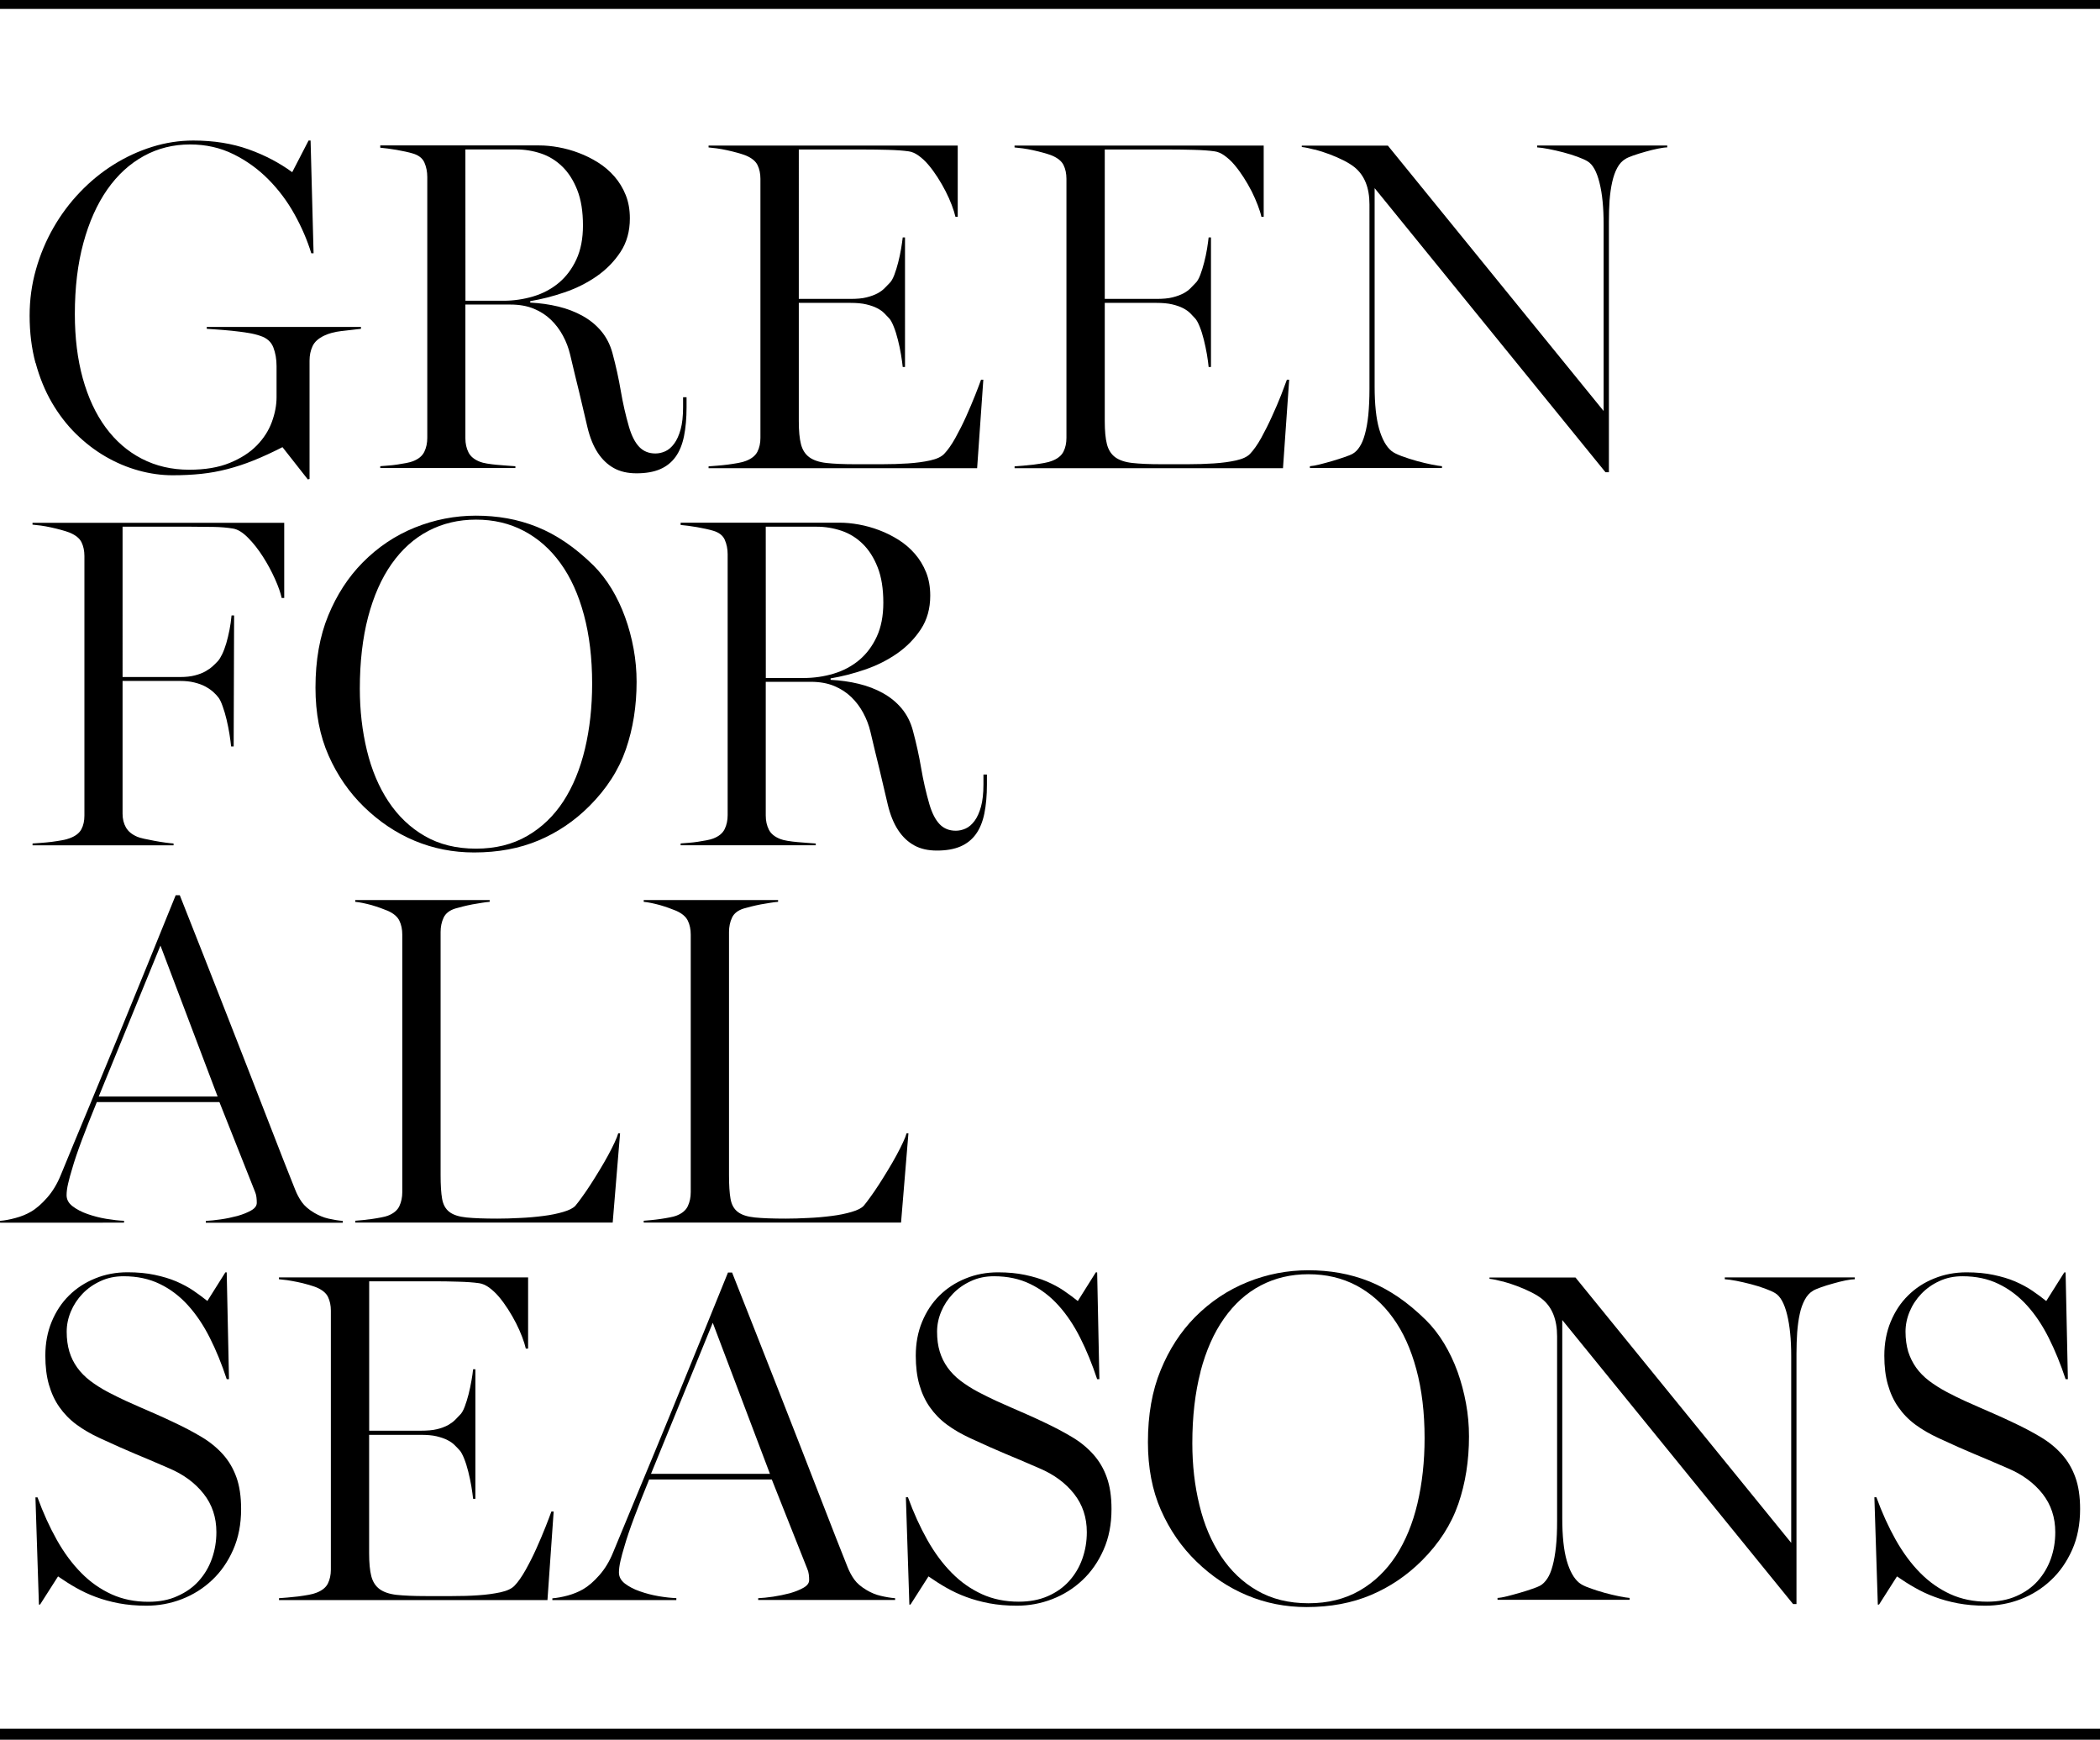 <?xml version="1.0" encoding="utf-8"?>
<!-- Generator: Adobe Illustrator 16.0.0, SVG Export Plug-In . SVG Version: 6.00 Build 0)  -->
<!DOCTYPE svg PUBLIC "-//W3C//DTD SVG 1.1//EN" "http://www.w3.org/Graphics/SVG/1.1/DTD/svg11.dtd">
<svg version="1.1" id="Layer_1" xmlns="http://www.w3.org/2000/svg" xmlns:xlink="http://www.w3.org/1999/xlink" x="0px" y="0px"
	 width="38.635px" height="32px" viewBox="0 0 38.635 32" enable-background="new 0 0 38.635 32" xml:space="preserve">
<path d="M0.655,6.674c0.072,0.267,0.171,0.51,0.297,0.727c0.126,0.217,0.274,0.41,0.443,0.577c0.17,0.167,0.352,0.307,0.547,0.42
	C2.137,8.511,2.34,8.597,2.551,8.655C2.762,8.713,2.97,8.742,3.176,8.742c0.189,0,0.364-0.009,0.526-0.026
	c0.162-0.017,0.322-0.046,0.48-0.087C4.34,8.588,4.5,8.536,4.664,8.47c0.164-0.066,0.341-0.147,0.533-0.245l0.466,0.593L5.695,8.81
	V6.632c0-0.096,0.018-0.184,0.055-0.264s0.109-0.145,0.218-0.196c0.085-0.04,0.186-0.067,0.301-0.081
	c0.115-0.014,0.24-0.028,0.372-0.043V6.014H3.804v0.034c0.041,0.003,0.103,0.007,0.187,0.013s0.176,0.013,0.274,0.023
	c0.099,0.01,0.196,0.023,0.292,0.038c0.096,0.015,0.174,0.035,0.235,0.057c0.119,0.039,0.198,0.11,0.237,0.212
	c0.039,0.102,0.059,0.216,0.059,0.343v0.572c0,0.147-0.029,0.299-0.087,0.457C4.943,7.921,4.85,8.065,4.723,8.195
	c-0.127,0.13-0.293,0.236-0.498,0.32S3.772,8.64,3.481,8.64c-0.322,0-0.613-0.068-0.874-0.203C2.346,8.302,2.126,8.11,1.943,7.861
	s-0.322-0.55-0.42-0.901C1.426,6.608,1.377,6.214,1.377,5.778c0-0.487,0.052-0.923,0.157-1.309c0.105-0.386,0.251-0.713,0.439-0.982
	S2.385,3.013,2.645,2.87c0.26-0.143,0.544-0.213,0.852-0.213c0.29,0,0.556,0.06,0.797,0.179C4.535,2.955,4.75,3.11,4.938,3.3
	c0.188,0.19,0.349,0.404,0.481,0.643c0.133,0.239,0.235,0.478,0.308,0.716h0.042L5.714,2.585H5.677L5.376,3.167
	C5.14,2.995,4.873,2.854,4.573,2.747c-0.3-0.107-0.639-0.162-1.017-0.162c-0.257,0-0.51,0.039-0.759,0.117
	C2.548,2.78,2.312,2.889,2.089,3.029C1.866,3.169,1.66,3.337,1.472,3.534C1.284,3.73,1.121,3.948,0.984,4.187
	C0.847,4.426,0.739,4.682,0.662,4.955c-0.078,0.273-0.117,0.556-0.117,0.85c0,0.314,0.036,0.604,0.108,0.871L0.655,6.674z"/>
<path d="M9.482,8.61V8.576c-0.04-0.003-0.09-0.006-0.151-0.011S9.208,8.556,9.144,8.55C9.08,8.544,9.02,8.537,8.962,8.527
	c-0.058-0.01-0.101-0.02-0.129-0.032c-0.105-0.04-0.176-0.098-0.214-0.174C8.581,8.245,8.562,8.159,8.562,8.062v-2.46h0.827
	c0.164,0,0.307,0.025,0.431,0.076c0.124,0.051,0.228,0.119,0.316,0.204c0.088,0.085,0.161,0.182,0.221,0.293
	c0.06,0.111,0.103,0.226,0.132,0.347c0.029,0.121,0.057,0.242,0.086,0.362c0.029,0.12,0.056,0.232,0.082,0.335
	c0.056,0.241,0.106,0.455,0.151,0.642s0.108,0.343,0.19,0.468c0.082,0.124,0.181,0.218,0.297,0.282
	c0.116,0.064,0.254,0.095,0.415,0.095c0.172,0,0.317-0.025,0.435-0.076c0.118-0.051,0.212-0.127,0.284-0.227
	c0.072-0.1,0.124-0.227,0.155-0.38c0.031-0.153,0.047-0.331,0.047-0.534V7.307h-0.064v0.182c0,0.164-0.015,0.301-0.045,0.409
	s-0.07,0.197-0.119,0.263c-0.049,0.066-0.104,0.113-0.164,0.14c-0.06,0.027-0.121,0.04-0.181,0.04c-0.121,0-0.22-0.04-0.297-0.12
	c-0.077-0.08-0.141-0.204-0.19-0.372c-0.062-0.215-0.112-0.435-0.15-0.659s-0.089-0.457-0.154-0.698
	c-0.042-0.153-0.11-0.286-0.204-0.399c-0.094-0.113-0.208-0.206-0.342-0.281c-0.134-0.075-0.284-0.133-0.449-0.173
	S9.935,5.575,9.755,5.566V5.539c0.204-0.034,0.413-0.087,0.63-0.161c0.217-0.074,0.413-0.172,0.592-0.296
	c0.178-0.124,0.324-0.273,0.439-0.448c0.115-0.175,0.172-0.38,0.172-0.617c0-0.159-0.025-0.302-0.076-0.429
	c-0.051-0.127-0.12-0.241-0.208-0.342c-0.088-0.101-0.188-0.186-0.301-0.257c-0.113-0.071-0.231-0.13-0.354-0.176
	c-0.123-0.047-0.247-0.081-0.373-0.104s-0.244-0.034-0.354-0.034H6.996v0.042C7.033,2.72,7.078,2.725,7.132,2.732
	c0.054,0.007,0.109,0.015,0.165,0.025c0.056,0.01,0.111,0.021,0.163,0.032C7.512,2.8,7.557,2.812,7.594,2.823
	C7.701,2.854,7.773,2.91,7.808,2.99c0.035,0.08,0.053,0.169,0.053,0.265v4.798c0,0.096-0.018,0.182-0.055,0.258
	C7.769,8.387,7.699,8.445,7.594,8.485C7.566,8.496,7.525,8.507,7.473,8.517c-0.052,0.01-0.107,0.019-0.165,0.028
	C7.25,8.554,7.193,8.56,7.136,8.564c-0.057,0.004-0.103,0.008-0.14,0.011v0.034h2.489L9.482,8.61z M8.562,2.749h0.937
	c0.155,0,0.307,0.025,0.454,0.074c0.147,0.049,0.278,0.13,0.392,0.241c0.114,0.111,0.206,0.255,0.276,0.433
	c0.07,0.178,0.104,0.394,0.104,0.65c0,0.242-0.04,0.45-0.121,0.625S10.415,5.09,10.28,5.203c-0.136,0.113-0.292,0.196-0.469,0.249
	c-0.177,0.053-0.361,0.08-0.553,0.08H8.563L8.562,2.749L8.562,2.749z"/>
<path d="M17.977,8.61l0.114-1.626h-0.042c-0.023,0.065-0.059,0.16-0.108,0.284c-0.049,0.124-0.105,0.255-0.167,0.394
	c-0.062,0.138-0.129,0.27-0.199,0.396c-0.07,0.126-0.139,0.222-0.204,0.29c-0.051,0.054-0.136,0.094-0.257,0.121
	c-0.121,0.027-0.257,0.045-0.409,0.055c-0.152,0.01-0.314,0.015-0.483,0.015c-0.17,0-0.331,0-0.483,0
	c-0.221,0-0.399-0.008-0.534-0.023c-0.135-0.015-0.241-0.051-0.316-0.106c-0.075-0.055-0.126-0.135-0.153-0.239
	c-0.027-0.104-0.04-0.246-0.04-0.423V5.571h0.946c0.119,0,0.218,0.009,0.297,0.028s0.146,0.042,0.199,0.07
	c0.054,0.028,0.098,0.059,0.131,0.093c0.033,0.034,0.065,0.066,0.093,0.097c0.025,0.028,0.052,0.078,0.081,0.15
	c0.029,0.072,0.054,0.152,0.076,0.241c0.023,0.089,0.042,0.179,0.057,0.27c0.015,0.091,0.026,0.168,0.032,0.23h0.042V4.367h-0.042
	c-0.006,0.056-0.016,0.126-0.03,0.209c-0.014,0.083-0.032,0.166-0.053,0.249s-0.045,0.161-0.072,0.232
	c-0.027,0.071-0.057,0.123-0.091,0.154c-0.025,0.025-0.054,0.055-0.087,0.089c-0.033,0.034-0.076,0.066-0.129,0.095
	c-0.054,0.029-0.121,0.054-0.201,0.074c-0.08,0.021-0.182,0.029-0.303,0.029h-0.946V2.75h1.2c0.139,0,0.284,0.002,0.437,0.006
	s0.281,0.013,0.386,0.028c0.059,0.008,0.121,0.035,0.184,0.081c0.063,0.046,0.124,0.102,0.182,0.172
	c0.058,0.069,0.114,0.146,0.167,0.229c0.053,0.083,0.102,0.168,0.146,0.254s0.081,0.17,0.112,0.252
	c0.031,0.082,0.054,0.154,0.068,0.216h0.042v-1.31h-4.584v0.034c0.04,0.003,0.09,0.009,0.15,0.017s0.124,0.02,0.189,0.034
	c0.065,0.014,0.129,0.03,0.191,0.047s0.114,0.034,0.157,0.051c0.107,0.045,0.179,0.104,0.214,0.176
	c0.035,0.072,0.053,0.156,0.053,0.252v4.765c0,0.096-0.018,0.181-0.055,0.254c-0.037,0.073-0.107,0.13-0.212,0.17
	c-0.034,0.014-0.081,0.027-0.142,0.038c-0.061,0.011-0.125,0.021-0.193,0.03c-0.068,0.009-0.134,0.015-0.197,0.02
	c-0.064,0.005-0.115,0.009-0.155,0.012v0.034h4.941V8.61z"/>
<path d="M23.604,8.61l0.114-1.626h-0.042c-0.023,0.065-0.059,0.16-0.107,0.284S23.463,7.523,23.4,7.662
	c-0.062,0.138-0.129,0.27-0.198,0.396c-0.07,0.126-0.14,0.222-0.204,0.29c-0.051,0.054-0.137,0.094-0.257,0.121
	c-0.121,0.027-0.257,0.045-0.409,0.055c-0.152,0.01-0.314,0.015-0.482,0.015c-0.17,0-0.332,0-0.483,0
	c-0.222,0-0.399-0.008-0.534-0.023s-0.241-0.051-0.316-0.106c-0.074-0.055-0.125-0.135-0.152-0.239s-0.04-0.246-0.04-0.423V5.571
	h0.946c0.119,0,0.217,0.009,0.297,0.028c0.078,0.019,0.146,0.042,0.199,0.07c0.053,0.028,0.098,0.059,0.131,0.093
	c0.033,0.034,0.064,0.066,0.092,0.097c0.025,0.028,0.053,0.078,0.082,0.15c0.029,0.072,0.054,0.152,0.076,0.241
	s0.041,0.179,0.057,0.27c0.015,0.091,0.025,0.168,0.031,0.23h0.043V4.367h-0.043c-0.006,0.056-0.016,0.126-0.029,0.209
	s-0.032,0.166-0.053,0.249c-0.021,0.083-0.045,0.161-0.072,0.232c-0.027,0.071-0.057,0.123-0.092,0.154
	c-0.024,0.025-0.053,0.055-0.086,0.089c-0.033,0.034-0.076,0.066-0.129,0.095c-0.055,0.029-0.121,0.054-0.201,0.074
	c-0.08,0.021-0.182,0.029-0.303,0.029h-0.946V2.75h1.2c0.138,0,0.283,0.002,0.437,0.006s0.281,0.013,0.386,0.028
	c0.059,0.008,0.121,0.035,0.184,0.081c0.063,0.046,0.125,0.102,0.183,0.172c0.058,0.069,0.114,0.146,0.167,0.229
	s0.102,0.168,0.146,0.254c0.043,0.086,0.08,0.17,0.111,0.252s0.055,0.154,0.068,0.216h0.042v-1.31h-4.584v0.034
	c0.04,0.003,0.09,0.009,0.151,0.017s0.124,0.02,0.189,0.034c0.065,0.014,0.129,0.03,0.191,0.047s0.114,0.034,0.157,0.051
	c0.107,0.045,0.179,0.104,0.214,0.176c0.035,0.072,0.053,0.156,0.053,0.252v4.765c0,0.096-0.018,0.181-0.055,0.254
	c-0.037,0.073-0.107,0.13-0.212,0.17c-0.034,0.014-0.081,0.027-0.142,0.038c-0.061,0.011-0.125,0.021-0.193,0.03
	c-0.068,0.008-0.134,0.015-0.197,0.02s-0.115,0.009-0.155,0.012v0.034h4.941L23.604,8.61z"/>
<path d="M24.191,2.751c0.09,0.024,0.18,0.053,0.27,0.087c0.09,0.034,0.176,0.071,0.257,0.112s0.148,0.083,0.201,0.125
	c0.185,0.15,0.276,0.379,0.276,0.687V7.15c0,0.184-0.008,0.344-0.021,0.481c-0.014,0.137-0.035,0.254-0.062,0.352
	c-0.026,0.098-0.059,0.176-0.098,0.235c-0.037,0.059-0.082,0.103-0.134,0.132c-0.024,0.014-0.073,0.033-0.142,0.057
	c-0.069,0.024-0.145,0.048-0.225,0.072c-0.082,0.024-0.16,0.045-0.236,0.064c-0.075,0.019-0.135,0.029-0.178,0.032v0.034h2.43V8.575
	c-0.039-0.003-0.102-0.013-0.188-0.03s-0.178-0.039-0.276-0.066c-0.098-0.027-0.189-0.057-0.277-0.089
	c-0.088-0.033-0.15-0.064-0.188-0.095c-0.096-0.079-0.172-0.214-0.227-0.405S25.29,7.438,25.29,7.108V3.461l4.247,5.225H29.6v-4.61
	c0-0.136,0.004-0.265,0.012-0.388c0.01-0.123,0.025-0.235,0.048-0.337s0.053-0.189,0.093-0.263c0.04-0.074,0.09-0.129,0.152-0.165
	c0.025-0.017,0.072-0.037,0.141-0.062s0.145-0.047,0.225-0.07s0.157-0.042,0.231-0.057s0.132-0.023,0.171-0.023V2.677h-2.393v0.034
	c0.055,0.003,0.125,0.013,0.212,0.03c0.087,0.017,0.177,0.037,0.271,0.062c0.092,0.025,0.18,0.051,0.26,0.081
	c0.08,0.03,0.142,0.057,0.184,0.083c0.096,0.057,0.169,0.188,0.22,0.394c0.052,0.206,0.076,0.462,0.076,0.768V7.56l-3.969-4.881
	H23.95v0.025c0.071,0.008,0.149,0.025,0.239,0.049L24.191,2.751z"/>
<path d="M3.193,15.549v-0.034c-0.04-0.003-0.091-0.008-0.155-0.017s-0.129-0.019-0.197-0.032c-0.068-0.013-0.131-0.025-0.189-0.038
	c-0.058-0.013-0.1-0.025-0.125-0.036c-0.099-0.042-0.169-0.1-0.21-0.172c-0.041-0.072-0.062-0.156-0.062-0.252v-2.443h1.06
	c0.096,0,0.182,0.009,0.259,0.028c0.077,0.019,0.143,0.042,0.199,0.072s0.105,0.063,0.146,0.099c0.041,0.036,0.074,0.072,0.1,0.106
	s0.052,0.088,0.078,0.163c0.027,0.075,0.051,0.156,0.072,0.245c0.021,0.089,0.039,0.178,0.053,0.266
	c0.014,0.089,0.024,0.164,0.03,0.226h0.047l0.008-2.409H4.26c-0.008,0.09-0.021,0.179-0.038,0.266
	c-0.017,0.087-0.037,0.169-0.059,0.245c-0.023,0.076-0.047,0.142-0.074,0.198c-0.027,0.056-0.053,0.099-0.078,0.127
	c-0.028,0.031-0.061,0.063-0.098,0.097c-0.037,0.034-0.081,0.065-0.134,0.095c-0.052,0.03-0.117,0.054-0.193,0.074
	s-0.167,0.03-0.271,0.03h-1.06V9.688h1.26c0.141,0,0.279,0.002,0.413,0.004c0.134,0.002,0.254,0.013,0.358,0.03
	c0.088,0.014,0.18,0.071,0.278,0.17s0.189,0.215,0.274,0.348c0.085,0.133,0.158,0.269,0.221,0.409s0.103,0.257,0.123,0.35h0.047
	V9.616H0.598V9.65c0.04,0.003,0.09,0.009,0.151,0.017s0.124,0.02,0.189,0.034c0.065,0.014,0.129,0.03,0.191,0.047
	s0.115,0.034,0.157,0.051C1.393,9.844,1.465,9.903,1.5,9.975c0.035,0.072,0.053,0.156,0.053,0.252v4.775
	c0,0.096-0.018,0.18-0.055,0.25s-0.107,0.126-0.212,0.165c-0.034,0.014-0.081,0.027-0.142,0.038
	c-0.061,0.011-0.125,0.021-0.193,0.03c-0.068,0.008-0.134,0.015-0.197,0.019s-0.115,0.008-0.155,0.011v0.034H3.193L3.193,15.549z"/>
<path d="M6.045,13.897c0.16,0.363,0.378,0.679,0.655,0.948c0.28,0.271,0.59,0.479,0.931,0.621c0.341,0.142,0.705,0.214,1.092,0.214
	c0.441,0,0.836-0.074,1.185-0.221c0.349-0.147,0.661-0.358,0.935-0.632c0.317-0.317,0.541-0.665,0.672-1.045
	c0.131-0.38,0.197-0.794,0.197-1.24c0-0.204-0.018-0.406-0.055-0.608c-0.037-0.202-0.089-0.396-0.157-0.583
	s-0.151-0.361-0.248-0.522c-0.098-0.161-0.209-0.304-0.333-0.428c-0.17-0.167-0.341-0.309-0.513-0.426
	c-0.172-0.117-0.348-0.212-0.528-0.284c-0.18-0.072-0.363-0.124-0.549-0.157C9.143,9.501,8.952,9.485,8.756,9.485
	c-0.387,0-0.761,0.073-1.122,0.218c-0.361,0.145-0.681,0.36-0.961,0.643c-0.266,0.269-0.477,0.594-0.634,0.975
	c-0.157,0.381-0.235,0.824-0.235,1.327C5.804,13.118,5.884,13.534,6.045,13.897L6.045,13.897z M6.772,11.349
	c0.102-0.386,0.246-0.712,0.433-0.977s0.411-0.468,0.674-0.606c0.263-0.138,0.556-0.208,0.878-0.208
	c0.325,0,0.619,0.069,0.882,0.208c0.263,0.139,0.488,0.337,0.674,0.596c0.187,0.259,0.33,0.575,0.43,0.948
	c0.1,0.373,0.151,0.794,0.151,1.264c0,0.43-0.044,0.83-0.132,1.2c-0.088,0.37-0.22,0.691-0.396,0.963
	c-0.177,0.271-0.399,0.485-0.668,0.64c-0.269,0.155-0.582,0.233-0.941,0.233c-0.362,0-0.676-0.078-0.944-0.233
	c-0.268-0.155-0.489-0.367-0.666-0.634c-0.177-0.267-0.309-0.579-0.396-0.937S6.62,13.069,6.62,12.667
	C6.62,12.175,6.671,11.736,6.772,11.349L6.772,11.349z"/>
<path d="M15.008,15.549v-0.034c-0.04-0.003-0.09-0.006-0.151-0.011s-0.123-0.009-0.187-0.015c-0.064-0.006-0.124-0.013-0.182-0.023
	c-0.058-0.01-0.101-0.02-0.129-0.032c-0.105-0.04-0.176-0.098-0.214-0.174c-0.038-0.076-0.057-0.162-0.057-0.259v-2.46h0.827
	c0.164,0,0.307,0.025,0.43,0.076c0.123,0.051,0.228,0.119,0.316,0.204c0.088,0.085,0.161,0.182,0.221,0.293
	c0.059,0.11,0.104,0.226,0.132,0.347c0.028,0.121,0.058,0.242,0.086,0.362c0.029,0.12,0.056,0.232,0.082,0.335
	c0.056,0.241,0.106,0.455,0.151,0.642s0.108,0.343,0.19,0.468s0.181,0.218,0.297,0.282c0.116,0.064,0.254,0.095,0.416,0.095
	c0.172,0,0.317-0.025,0.435-0.076c0.118-0.051,0.212-0.127,0.284-0.227c0.072-0.1,0.124-0.227,0.155-0.38
	c0.031-0.153,0.047-0.331,0.047-0.534v-0.182h-0.064v0.182c0,0.164-0.015,0.3-0.045,0.409c-0.03,0.109-0.07,0.197-0.119,0.263
	c-0.049,0.066-0.104,0.113-0.164,0.14c-0.06,0.027-0.121,0.04-0.181,0.04c-0.121,0-0.22-0.04-0.297-0.12s-0.141-0.204-0.19-0.372
	c-0.062-0.215-0.112-0.435-0.15-0.659c-0.038-0.224-0.089-0.457-0.154-0.698c-0.042-0.153-0.11-0.286-0.204-0.399
	c-0.094-0.113-0.208-0.206-0.342-0.281c-0.134-0.075-0.284-0.133-0.449-0.173s-0.337-0.064-0.517-0.073v-0.027
	c0.204-0.034,0.413-0.087,0.63-0.161c0.217-0.074,0.413-0.172,0.592-0.296c0.178-0.124,0.324-0.273,0.439-0.448
	c0.115-0.175,0.172-0.38,0.172-0.617c0-0.159-0.025-0.302-0.076-0.429c-0.051-0.127-0.12-0.241-0.208-0.342
	s-0.188-0.186-0.301-0.257c-0.113-0.071-0.231-0.13-0.354-0.176c-0.123-0.047-0.247-0.081-0.373-0.104
	c-0.126-0.023-0.244-0.034-0.354-0.034h-2.926v0.042c0.037,0.003,0.082,0.008,0.136,0.015c0.054,0.007,0.109,0.015,0.165,0.025
	c0.056,0.01,0.111,0.021,0.163,0.032c0.052,0.011,0.097,0.023,0.134,0.034c0.107,0.031,0.179,0.087,0.214,0.167
	c0.035,0.08,0.053,0.169,0.053,0.265v4.798c0,0.096-0.018,0.182-0.055,0.258s-0.107,0.134-0.212,0.174
	c-0.028,0.011-0.069,0.022-0.121,0.032c-0.052,0.01-0.107,0.019-0.165,0.028c-0.058,0.009-0.115,0.015-0.172,0.019
	s-0.103,0.008-0.14,0.011v0.034h2.489L15.008,15.549z M14.088,9.688h0.937c0.155,0,0.307,0.025,0.454,0.074
	c0.147,0.049,0.278,0.13,0.392,0.241c0.114,0.111,0.206,0.255,0.276,0.433s0.104,0.394,0.104,0.65c0,0.242-0.04,0.45-0.121,0.625
	s-0.189,0.318-0.324,0.431c-0.136,0.113-0.292,0.196-0.469,0.249c-0.177,0.053-0.361,0.08-0.553,0.08h-0.695L14.088,9.688
	L14.088,9.688z"/>
<path d="M2.282,22.489v-0.034c-0.096-0.003-0.205-0.016-0.327-0.036s-0.237-0.051-0.346-0.089s-0.2-0.086-0.274-0.143
	c-0.074-0.056-0.11-0.125-0.11-0.203c0-0.06,0.009-0.131,0.028-0.213S1.296,21.6,1.327,21.5c0.04-0.143,0.1-0.318,0.18-0.533
	c0.08-0.214,0.172-0.445,0.274-0.695h2.256l0.653,1.645c0.014,0.031,0.023,0.066,0.028,0.104c0.005,0.039,0.006,0.073,0.006,0.104
	c0,0.054-0.035,0.101-0.104,0.14c-0.069,0.039-0.153,0.073-0.252,0.101c-0.099,0.026-0.201,0.048-0.307,0.063
	s-0.197,0.025-0.274,0.028v0.034h2.519v-0.034c-0.082-0.006-0.17-0.021-0.263-0.042c-0.093-0.021-0.18-0.059-0.259-0.105
	c-0.105-0.062-0.182-0.129-0.231-0.199c-0.049-0.069-0.091-0.147-0.125-0.235c-0.054-0.133-0.123-0.308-0.208-0.524
	c-0.085-0.218-0.181-0.464-0.288-0.74c-0.107-0.277-0.225-0.58-0.352-0.906c-0.127-0.328-0.261-0.669-0.401-1.026
	c-0.14-0.356-0.284-0.722-0.43-1.096c-0.147-0.375-0.294-0.747-0.441-1.117H3.232c-0.167,0.413-0.341,0.843-0.524,1.291
	S2.343,18.65,2.159,19.1c-0.184,0.447-0.365,0.885-0.543,1.312c-0.178,0.427-0.344,0.826-0.496,1.197
	c-0.065,0.162-0.149,0.302-0.252,0.42c-0.103,0.117-0.204,0.205-0.303,0.261c-0.082,0.048-0.176,0.086-0.282,0.114
	c-0.106,0.029-0.2,0.046-0.282,0.052v0.034L2.282,22.489L2.282,22.489z M2.952,17.393l1.052,2.777H1.816L2.952,17.393z"/>
<path d="M11.272,22.489l0.136-1.644h-0.034c-0.011,0.041-0.033,0.098-0.066,0.168c-0.033,0.07-0.072,0.149-0.119,0.235
	s-0.098,0.176-0.155,0.269c-0.057,0.094-0.112,0.183-0.167,0.268c-0.055,0.085-0.107,0.162-0.157,0.23
	c-0.05,0.069-0.091,0.125-0.125,0.164c-0.042,0.045-0.117,0.082-0.223,0.113s-0.228,0.057-0.367,0.074
	c-0.139,0.018-0.282,0.031-0.431,0.037c-0.149,0.008-0.286,0.012-0.414,0.012c-0.24,0-0.43-0.007-0.568-0.021
	c-0.138-0.014-0.243-0.047-0.314-0.102c-0.071-0.054-0.115-0.134-0.134-0.241c-0.019-0.106-0.028-0.253-0.028-0.436v-4.472
	c0-0.096,0.018-0.184,0.055-0.263s0.109-0.136,0.216-0.169c0.04-0.011,0.087-0.023,0.142-0.038c0.055-0.014,0.112-0.026,0.172-0.038
	c0.059-0.011,0.117-0.021,0.174-0.029c0.057-0.01,0.105-0.015,0.144-0.018v-0.033H6.536v0.033c0.037,0.003,0.082,0.01,0.136,0.021
	c0.054,0.011,0.108,0.024,0.163,0.039c0.055,0.017,0.109,0.033,0.161,0.052c0.052,0.019,0.098,0.036,0.138,0.053
	c0.107,0.048,0.179,0.109,0.214,0.183c0.035,0.072,0.053,0.158,0.053,0.254v4.738c0,0.096-0.018,0.182-0.055,0.26
	c-0.037,0.076-0.107,0.134-0.212,0.174c-0.028,0.011-0.069,0.021-0.121,0.031c-0.052,0.01-0.107,0.02-0.165,0.028
	s-0.115,0.015-0.172,0.021c-0.057,0.005-0.103,0.009-0.14,0.012v0.034h4.733H11.272z"/>
<path d="M16.577,22.489l0.136-1.644h-0.034c-0.011,0.041-0.033,0.098-0.066,0.168c-0.033,0.07-0.072,0.149-0.119,0.235
	c-0.047,0.086-0.098,0.176-0.155,0.269c-0.057,0.094-0.112,0.183-0.167,0.268c-0.055,0.085-0.107,0.162-0.157,0.23
	c-0.05,0.069-0.091,0.125-0.125,0.164c-0.042,0.045-0.117,0.082-0.223,0.113s-0.228,0.057-0.367,0.074
	c-0.139,0.018-0.282,0.031-0.431,0.037c-0.149,0.008-0.286,0.012-0.413,0.012c-0.24,0-0.43-0.007-0.568-0.021
	c-0.138-0.014-0.243-0.047-0.314-0.102c-0.071-0.054-0.115-0.134-0.134-0.241c-0.019-0.106-0.028-0.253-0.028-0.436v-4.472
	c0-0.096,0.018-0.184,0.055-0.263c0.037-0.079,0.109-0.136,0.216-0.169c0.04-0.011,0.087-0.023,0.142-0.038
	c0.055-0.014,0.112-0.026,0.172-0.038c0.059-0.011,0.117-0.021,0.174-0.029c0.057-0.01,0.105-0.015,0.144-0.018v-0.033h-2.472v0.033
	c0.037,0.003,0.082,0.01,0.136,0.021c0.054,0.011,0.108,0.024,0.163,0.039c0.055,0.017,0.109,0.033,0.161,0.052
	c0.052,0.019,0.098,0.036,0.138,0.053c0.107,0.048,0.179,0.109,0.214,0.183c0.035,0.072,0.053,0.158,0.053,0.254v4.738
	c0,0.096-0.018,0.182-0.055,0.26c-0.037,0.076-0.107,0.134-0.212,0.174c-0.028,0.011-0.069,0.021-0.121,0.031
	c-0.052,0.01-0.107,0.02-0.165,0.028c-0.058,0.009-0.115,0.015-0.172,0.021c-0.057,0.005-0.103,0.009-0.14,0.012v0.034h4.732H16.577
	z"/>
<path d="M0.712,29.514h0.025l0.331-0.518c0.105,0.072,0.213,0.143,0.327,0.207s0.235,0.123,0.367,0.171
	c0.131,0.049,0.274,0.088,0.426,0.117c0.152,0.028,0.321,0.044,0.505,0.044c0.226,0,0.444-0.04,0.653-0.121s0.394-0.197,0.556-0.35
	c0.161-0.151,0.291-0.338,0.388-0.558s0.146-0.469,0.146-0.749c0-0.229-0.029-0.425-0.087-0.586s-0.141-0.302-0.25-0.423
	c-0.109-0.12-0.24-0.228-0.394-0.319c-0.154-0.092-0.327-0.183-0.52-0.273c-0.107-0.051-0.209-0.098-0.303-0.139
	c-0.094-0.041-0.189-0.082-0.282-0.123c-0.093-0.041-0.19-0.084-0.29-0.129c-0.1-0.047-0.207-0.099-0.32-0.158
	c-0.127-0.067-0.238-0.139-0.333-0.211c-0.095-0.073-0.174-0.154-0.237-0.242s-0.112-0.187-0.144-0.293
	c-0.032-0.108-0.049-0.229-0.049-0.366c0-0.125,0.025-0.248,0.076-0.37c0.051-0.122,0.122-0.23,0.214-0.327
	c0.092-0.096,0.202-0.174,0.331-0.233c0.129-0.061,0.271-0.09,0.426-0.09c0.249,0,0.47,0.047,0.664,0.141
	c0.194,0.093,0.367,0.224,0.52,0.393s0.287,0.369,0.403,0.6c0.116,0.229,0.219,0.483,0.31,0.759h0.042l-0.042-1.964H4.146
	L3.815,23.93c-0.076-0.062-0.161-0.123-0.254-0.188c-0.093-0.064-0.199-0.12-0.318-0.172c-0.119-0.051-0.252-0.09-0.399-0.121
	c-0.147-0.031-0.312-0.047-0.496-0.047c-0.212,0-0.411,0.037-0.596,0.113c-0.185,0.074-0.346,0.18-0.481,0.313
	c-0.136,0.134-0.242,0.295-0.32,0.483c-0.078,0.188-0.117,0.396-0.117,0.625c0,0.201,0.022,0.379,0.066,0.533
	c0.044,0.153,0.108,0.293,0.193,0.413c0.085,0.121,0.189,0.229,0.314,0.321c0.124,0.092,0.267,0.175,0.428,0.249
	c0.141,0.065,0.261,0.12,0.361,0.164c0.1,0.044,0.194,0.085,0.284,0.123s0.184,0.077,0.282,0.118
	c0.098,0.041,0.214,0.092,0.35,0.151c0.266,0.113,0.477,0.269,0.634,0.468c0.157,0.199,0.235,0.434,0.235,0.705
	c0,0.174-0.028,0.336-0.083,0.491s-0.136,0.29-0.242,0.408c-0.106,0.118-0.237,0.21-0.392,0.278
	C3.109,29.43,2.93,29.463,2.73,29.463c-0.249,0-0.475-0.046-0.678-0.138c-0.203-0.093-0.389-0.222-0.556-0.392
	c-0.167-0.168-0.317-0.371-0.45-0.607c-0.133-0.237-0.252-0.498-0.356-0.784H0.652l0.064,1.972H0.712z"/>
<path d="M10.072,29.43l0.114-1.627h-0.042c-0.023,0.065-0.059,0.16-0.108,0.284c-0.049,0.124-0.105,0.256-0.167,0.394
	c-0.062,0.139-0.129,0.271-0.199,0.396c-0.071,0.126-0.139,0.223-0.204,0.29c-0.051,0.054-0.136,0.094-0.257,0.121
	c-0.121,0.026-0.257,0.045-0.409,0.055c-0.153,0.011-0.314,0.015-0.483,0.015s-0.331,0-0.483,0c-0.221,0-0.399-0.008-0.534-0.022
	c-0.135-0.015-0.241-0.051-0.316-0.106c-0.075-0.055-0.126-0.135-0.153-0.238c-0.027-0.104-0.04-0.246-0.04-0.424v-2.176h0.946
	c0.119,0,0.218,0.008,0.297,0.027c0.079,0.02,0.146,0.042,0.199,0.07c0.054,0.027,0.098,0.059,0.132,0.093
	c0.034,0.034,0.065,0.065,0.093,0.097c0.025,0.028,0.052,0.078,0.081,0.15c0.029,0.072,0.054,0.152,0.076,0.24
	c0.022,0.09,0.042,0.18,0.057,0.271c0.015,0.093,0.026,0.168,0.032,0.229h0.042v-2.383H8.704c-0.006,0.057-0.015,0.127-0.03,0.209
	c-0.015,0.084-0.032,0.166-0.053,0.25c-0.021,0.082-0.045,0.16-0.072,0.231c-0.027,0.071-0.057,0.123-0.091,0.153
	c-0.025,0.025-0.054,0.056-0.087,0.09c-0.033,0.033-0.076,0.064-0.129,0.095c-0.054,0.029-0.121,0.054-0.201,0.074
	s-0.182,0.028-0.303,0.028H6.792v-2.748h1.2c0.138,0,0.284,0.002,0.437,0.007c0.153,0.004,0.281,0.013,0.386,0.028
	c0.059,0.008,0.121,0.035,0.184,0.08c0.063,0.047,0.124,0.103,0.182,0.172c0.058,0.069,0.114,0.146,0.167,0.229
	c0.053,0.083,0.102,0.168,0.146,0.254s0.081,0.17,0.112,0.252c0.031,0.082,0.054,0.154,0.068,0.216h0.042v-1.31H5.132v0.034
	c0.04,0.003,0.09,0.009,0.151,0.017c0.061,0.009,0.124,0.021,0.189,0.034s0.129,0.029,0.191,0.047s0.114,0.034,0.157,0.051
	c0.107,0.045,0.179,0.104,0.214,0.176c0.035,0.072,0.053,0.156,0.053,0.252v4.766c0,0.096-0.019,0.182-0.055,0.254
	c-0.036,0.073-0.107,0.13-0.212,0.17c-0.034,0.014-0.081,0.027-0.142,0.038c-0.061,0.011-0.125,0.021-0.193,0.03
	c-0.068,0.008-0.134,0.015-0.197,0.02c-0.063,0.006-0.115,0.01-0.155,0.012v0.035h4.94L10.072,29.43z"/>
<path d="M12.443,29.43v-0.035c-0.096-0.002-0.205-0.015-0.326-0.035c-0.121-0.021-0.237-0.051-0.346-0.09
	c-0.109-0.037-0.2-0.086-0.274-0.142c-0.074-0.058-0.11-0.125-0.11-0.204c0-0.059,0.009-0.13,0.028-0.212s0.043-0.173,0.074-0.272
	c0.04-0.142,0.1-0.318,0.18-0.532s0.172-0.446,0.274-0.695h2.256l0.653,1.644c0.014,0.031,0.023,0.066,0.028,0.104
	s0.006,0.073,0.006,0.104c0,0.054-0.035,0.101-0.104,0.14c-0.069,0.039-0.153,0.073-0.252,0.101
	c-0.099,0.026-0.201,0.047-0.307,0.063c-0.106,0.016-0.197,0.024-0.274,0.028v0.033h2.519v-0.033
	c-0.082-0.006-0.17-0.021-0.263-0.043c-0.093-0.021-0.18-0.058-0.259-0.105c-0.105-0.062-0.182-0.128-0.231-0.198
	c-0.049-0.069-0.091-0.147-0.125-0.235c-0.054-0.133-0.123-0.309-0.208-0.525s-0.181-0.463-0.288-0.74
	c-0.107-0.277-0.225-0.578-0.352-0.906s-0.261-0.668-0.401-1.025c-0.14-0.357-0.284-0.723-0.431-1.096
	c-0.147-0.375-0.294-0.748-0.441-1.117h-0.076c-0.167,0.412-0.341,0.843-0.524,1.291c-0.183,0.447-0.366,0.896-0.549,1.344
	c-0.184,0.447-0.365,0.886-0.543,1.312c-0.178,0.428-0.344,0.828-0.496,1.198c-0.065,0.161-0.149,0.302-0.252,0.419
	c-0.103,0.118-0.204,0.205-0.303,0.262c-0.082,0.047-0.176,0.086-0.282,0.115c-0.106,0.028-0.2,0.045-0.282,0.051v0.033H12.443
	L12.443,29.43z M13.113,24.331l1.052,2.778h-2.188L13.113,24.331z"/>
<path d="M16.726,29.514h0.025l0.331-0.518c0.105,0.072,0.213,0.143,0.326,0.207c0.113,0.064,0.235,0.123,0.367,0.171
	c0.131,0.049,0.274,0.088,0.426,0.117c0.152,0.028,0.321,0.044,0.505,0.044c0.226,0,0.444-0.04,0.653-0.121s0.394-0.197,0.556-0.35
	c0.161-0.151,0.291-0.338,0.388-0.558c0.098-0.22,0.146-0.469,0.146-0.749c0-0.229-0.029-0.425-0.088-0.586
	c-0.057-0.161-0.141-0.302-0.25-0.423c-0.108-0.12-0.239-0.228-0.394-0.319c-0.154-0.092-0.327-0.183-0.519-0.273
	c-0.107-0.051-0.209-0.098-0.303-0.139s-0.189-0.082-0.282-0.123c-0.093-0.041-0.19-0.084-0.29-0.129
	c-0.1-0.047-0.207-0.099-0.32-0.158c-0.127-0.067-0.238-0.139-0.333-0.211c-0.095-0.073-0.174-0.154-0.237-0.242
	s-0.112-0.187-0.144-0.293c-0.033-0.108-0.049-0.229-0.049-0.366c0-0.125,0.025-0.248,0.076-0.37
	c0.051-0.122,0.122-0.23,0.214-0.327c0.092-0.096,0.202-0.174,0.331-0.233c0.129-0.061,0.271-0.09,0.426-0.09
	c0.249,0,0.47,0.047,0.664,0.141c0.194,0.093,0.367,0.224,0.52,0.393c0.153,0.169,0.287,0.369,0.403,0.6
	c0.116,0.229,0.219,0.483,0.311,0.759h0.041l-0.041-1.964H20.16l-0.331,0.527c-0.076-0.062-0.161-0.123-0.254-0.188
	c-0.093-0.064-0.199-0.12-0.318-0.172c-0.119-0.051-0.252-0.09-0.399-0.121s-0.312-0.047-0.496-0.047
	c-0.212,0-0.411,0.037-0.596,0.113c-0.185,0.074-0.346,0.18-0.481,0.313c-0.136,0.134-0.242,0.295-0.32,0.483
	c-0.078,0.188-0.117,0.396-0.117,0.625c0,0.201,0.022,0.379,0.066,0.533c0.044,0.153,0.108,0.293,0.193,0.413
	c0.085,0.121,0.189,0.229,0.314,0.321c0.124,0.092,0.267,0.175,0.428,0.249c0.141,0.065,0.262,0.12,0.361,0.164
	s0.194,0.085,0.284,0.123c0.09,0.038,0.184,0.077,0.282,0.118c0.098,0.041,0.214,0.092,0.35,0.151
	c0.266,0.113,0.477,0.269,0.634,0.468c0.157,0.199,0.235,0.434,0.235,0.705c0,0.174-0.028,0.336-0.083,0.491
	c-0.055,0.155-0.136,0.29-0.242,0.408s-0.237,0.21-0.392,0.278c-0.155,0.068-0.334,0.102-0.534,0.102
	c-0.249,0-0.475-0.046-0.678-0.138c-0.203-0.093-0.389-0.222-0.556-0.392c-0.167-0.168-0.317-0.371-0.45-0.607
	c-0.133-0.237-0.252-0.498-0.356-0.784h-0.038l0.064,1.972H16.726z"/>
<path d="M21.359,27.777c0.16,0.363,0.377,0.679,0.654,0.947c0.28,0.271,0.59,0.479,0.932,0.621c0.341,0.143,0.705,0.215,1.092,0.215
	c0.441,0,0.836-0.074,1.186-0.222c0.348-0.147,0.66-0.358,0.935-0.632c0.317-0.316,0.541-0.665,0.672-1.045s0.196-0.794,0.196-1.24
	c0-0.204-0.018-0.406-0.055-0.607c-0.037-0.203-0.089-0.396-0.156-0.584c-0.068-0.187-0.151-0.36-0.248-0.521
	c-0.098-0.161-0.209-0.305-0.334-0.428c-0.17-0.167-0.34-0.309-0.512-0.426c-0.173-0.117-0.35-0.213-0.529-0.285
	c-0.18-0.071-0.362-0.123-0.549-0.156c-0.186-0.033-0.377-0.049-0.572-0.049c-0.387,0-0.762,0.072-1.122,0.218
	c-0.361,0.146-0.681,0.36-0.962,0.642c-0.266,0.27-0.477,0.594-0.633,0.976c-0.158,0.381-0.235,0.823-0.235,1.327
	c0,0.47,0.08,0.886,0.239,1.248L21.359,27.777z M22.086,25.229c0.102-0.387,0.246-0.713,0.434-0.978
	c0.187-0.265,0.41-0.468,0.674-0.606c0.263-0.138,0.556-0.207,0.877-0.207c0.326,0,0.619,0.068,0.883,0.207
	c0.263,0.14,0.488,0.338,0.674,0.597c0.188,0.259,0.33,0.575,0.43,0.948c0.101,0.373,0.151,0.793,0.151,1.264
	c0,0.43-0.044,0.83-0.131,1.199c-0.087,0.371-0.22,0.691-0.396,0.964c-0.178,0.271-0.399,0.485-0.668,0.64
	c-0.27,0.155-0.582,0.233-0.941,0.233c-0.362,0-0.676-0.078-0.944-0.233c-0.269-0.154-0.489-0.367-0.666-0.634
	s-0.31-0.579-0.396-0.937c-0.088-0.358-0.131-0.737-0.131-1.14c0-0.491,0.051-0.931,0.152-1.317H22.086z"/>
<path d="M27.645,23.57c0.088,0.023,0.179,0.053,0.269,0.087s0.176,0.071,0.257,0.112s0.148,0.082,0.201,0.125
	c0.184,0.149,0.275,0.379,0.275,0.687v3.388c0,0.184-0.006,0.344-0.021,0.481c-0.015,0.137-0.035,0.254-0.062,0.352
	c-0.026,0.099-0.059,0.177-0.098,0.235s-0.083,0.104-0.134,0.131c-0.024,0.014-0.073,0.033-0.142,0.057
	c-0.069,0.024-0.145,0.049-0.226,0.072s-0.159,0.045-0.235,0.064c-0.076,0.019-0.135,0.029-0.178,0.031v0.034h2.43v-0.034
	c-0.039-0.002-0.102-0.013-0.188-0.029c-0.087-0.018-0.178-0.039-0.276-0.066c-0.098-0.027-0.189-0.057-0.277-0.089
	s-0.15-0.063-0.188-0.095c-0.096-0.079-0.172-0.215-0.227-0.405s-0.083-0.452-0.083-0.782v-3.646l4.247,5.225h0.062v-4.609
	c0-0.137,0.005-0.266,0.013-0.389c0.01-0.123,0.024-0.234,0.047-0.337c0.021-0.103,0.053-0.188,0.093-0.263s0.09-0.129,0.151-0.165
	c0.025-0.017,0.074-0.037,0.142-0.062c0.067-0.025,0.144-0.048,0.224-0.07c0.08-0.023,0.158-0.043,0.232-0.058
	s0.132-0.022,0.171-0.022v-0.034h-2.392v0.034c0.054,0.003,0.123,0.013,0.211,0.029c0.086,0.018,0.177,0.037,0.27,0.062
	c0.094,0.025,0.18,0.051,0.26,0.081s0.143,0.057,0.185,0.083c0.096,0.057,0.169,0.188,0.22,0.395
	c0.051,0.205,0.076,0.461,0.076,0.768v3.431l-3.969-4.881h-1.582v0.024c0.07,0.008,0.149,0.024,0.24,0.049H27.645z"/>
<path d="M34.545,29.514h0.025l0.33-0.518c0.105,0.072,0.213,0.143,0.328,0.207c0.113,0.064,0.234,0.123,0.367,0.171
	c0.131,0.049,0.273,0.088,0.426,0.117c0.151,0.028,0.32,0.044,0.504,0.044c0.227,0,0.445-0.04,0.654-0.121s0.394-0.197,0.555-0.35
	c0.162-0.151,0.291-0.338,0.389-0.558s0.146-0.469,0.146-0.749c0-0.229-0.029-0.425-0.088-0.586
	c-0.058-0.161-0.141-0.302-0.25-0.423c-0.108-0.12-0.24-0.228-0.394-0.319c-0.154-0.092-0.327-0.183-0.521-0.273
	c-0.106-0.051-0.209-0.098-0.303-0.139s-0.189-0.082-0.281-0.123c-0.094-0.041-0.19-0.084-0.291-0.129
	c-0.102-0.047-0.207-0.099-0.32-0.158c-0.127-0.067-0.238-0.139-0.334-0.211c-0.094-0.073-0.174-0.154-0.236-0.242
	s-0.111-0.187-0.145-0.293c-0.031-0.108-0.049-0.229-0.049-0.366c0-0.125,0.025-0.248,0.076-0.37s0.122-0.23,0.215-0.327
	c0.092-0.096,0.201-0.174,0.33-0.233c0.129-0.061,0.271-0.09,0.426-0.09c0.25,0,0.471,0.047,0.664,0.141
	c0.194,0.093,0.367,0.224,0.521,0.393s0.287,0.369,0.403,0.6c0.115,0.229,0.219,0.483,0.31,0.759h0.042l-0.042-1.964h-0.024
	l-0.332,0.527c-0.076-0.062-0.16-0.123-0.254-0.188c-0.093-0.064-0.199-0.12-0.317-0.172c-0.119-0.051-0.252-0.09-0.399-0.121
	c-0.146-0.031-0.312-0.047-0.496-0.047c-0.212,0-0.41,0.037-0.596,0.113c-0.186,0.074-0.346,0.18-0.48,0.313
	c-0.137,0.134-0.242,0.295-0.32,0.483c-0.078,0.188-0.117,0.396-0.117,0.625c0,0.201,0.021,0.379,0.066,0.533
	c0.043,0.153,0.107,0.293,0.192,0.413c0.085,0.122,0.188,0.229,0.313,0.321s0.268,0.175,0.429,0.249
	c0.142,0.065,0.261,0.12,0.36,0.164c0.101,0.044,0.195,0.085,0.285,0.123s0.184,0.077,0.281,0.118s0.215,0.092,0.35,0.151
	c0.267,0.113,0.478,0.269,0.635,0.468c0.156,0.199,0.234,0.434,0.234,0.705c0,0.174-0.027,0.336-0.082,0.491
	c-0.056,0.155-0.137,0.29-0.242,0.408c-0.106,0.118-0.237,0.21-0.393,0.278c-0.154,0.068-0.334,0.102-0.533,0.102
	c-0.25,0-0.476-0.046-0.679-0.138c-0.202-0.093-0.389-0.222-0.556-0.392c-0.167-0.168-0.316-0.371-0.45-0.607
	c-0.133-0.237-0.252-0.498-0.356-0.784h-0.037l0.063,1.972H34.545z"/>
<path d="M0,0h38.635v0.164H0V0z"/>
<path d="M0,31.798h38.635V32H0V31.798z"/>
</svg>
